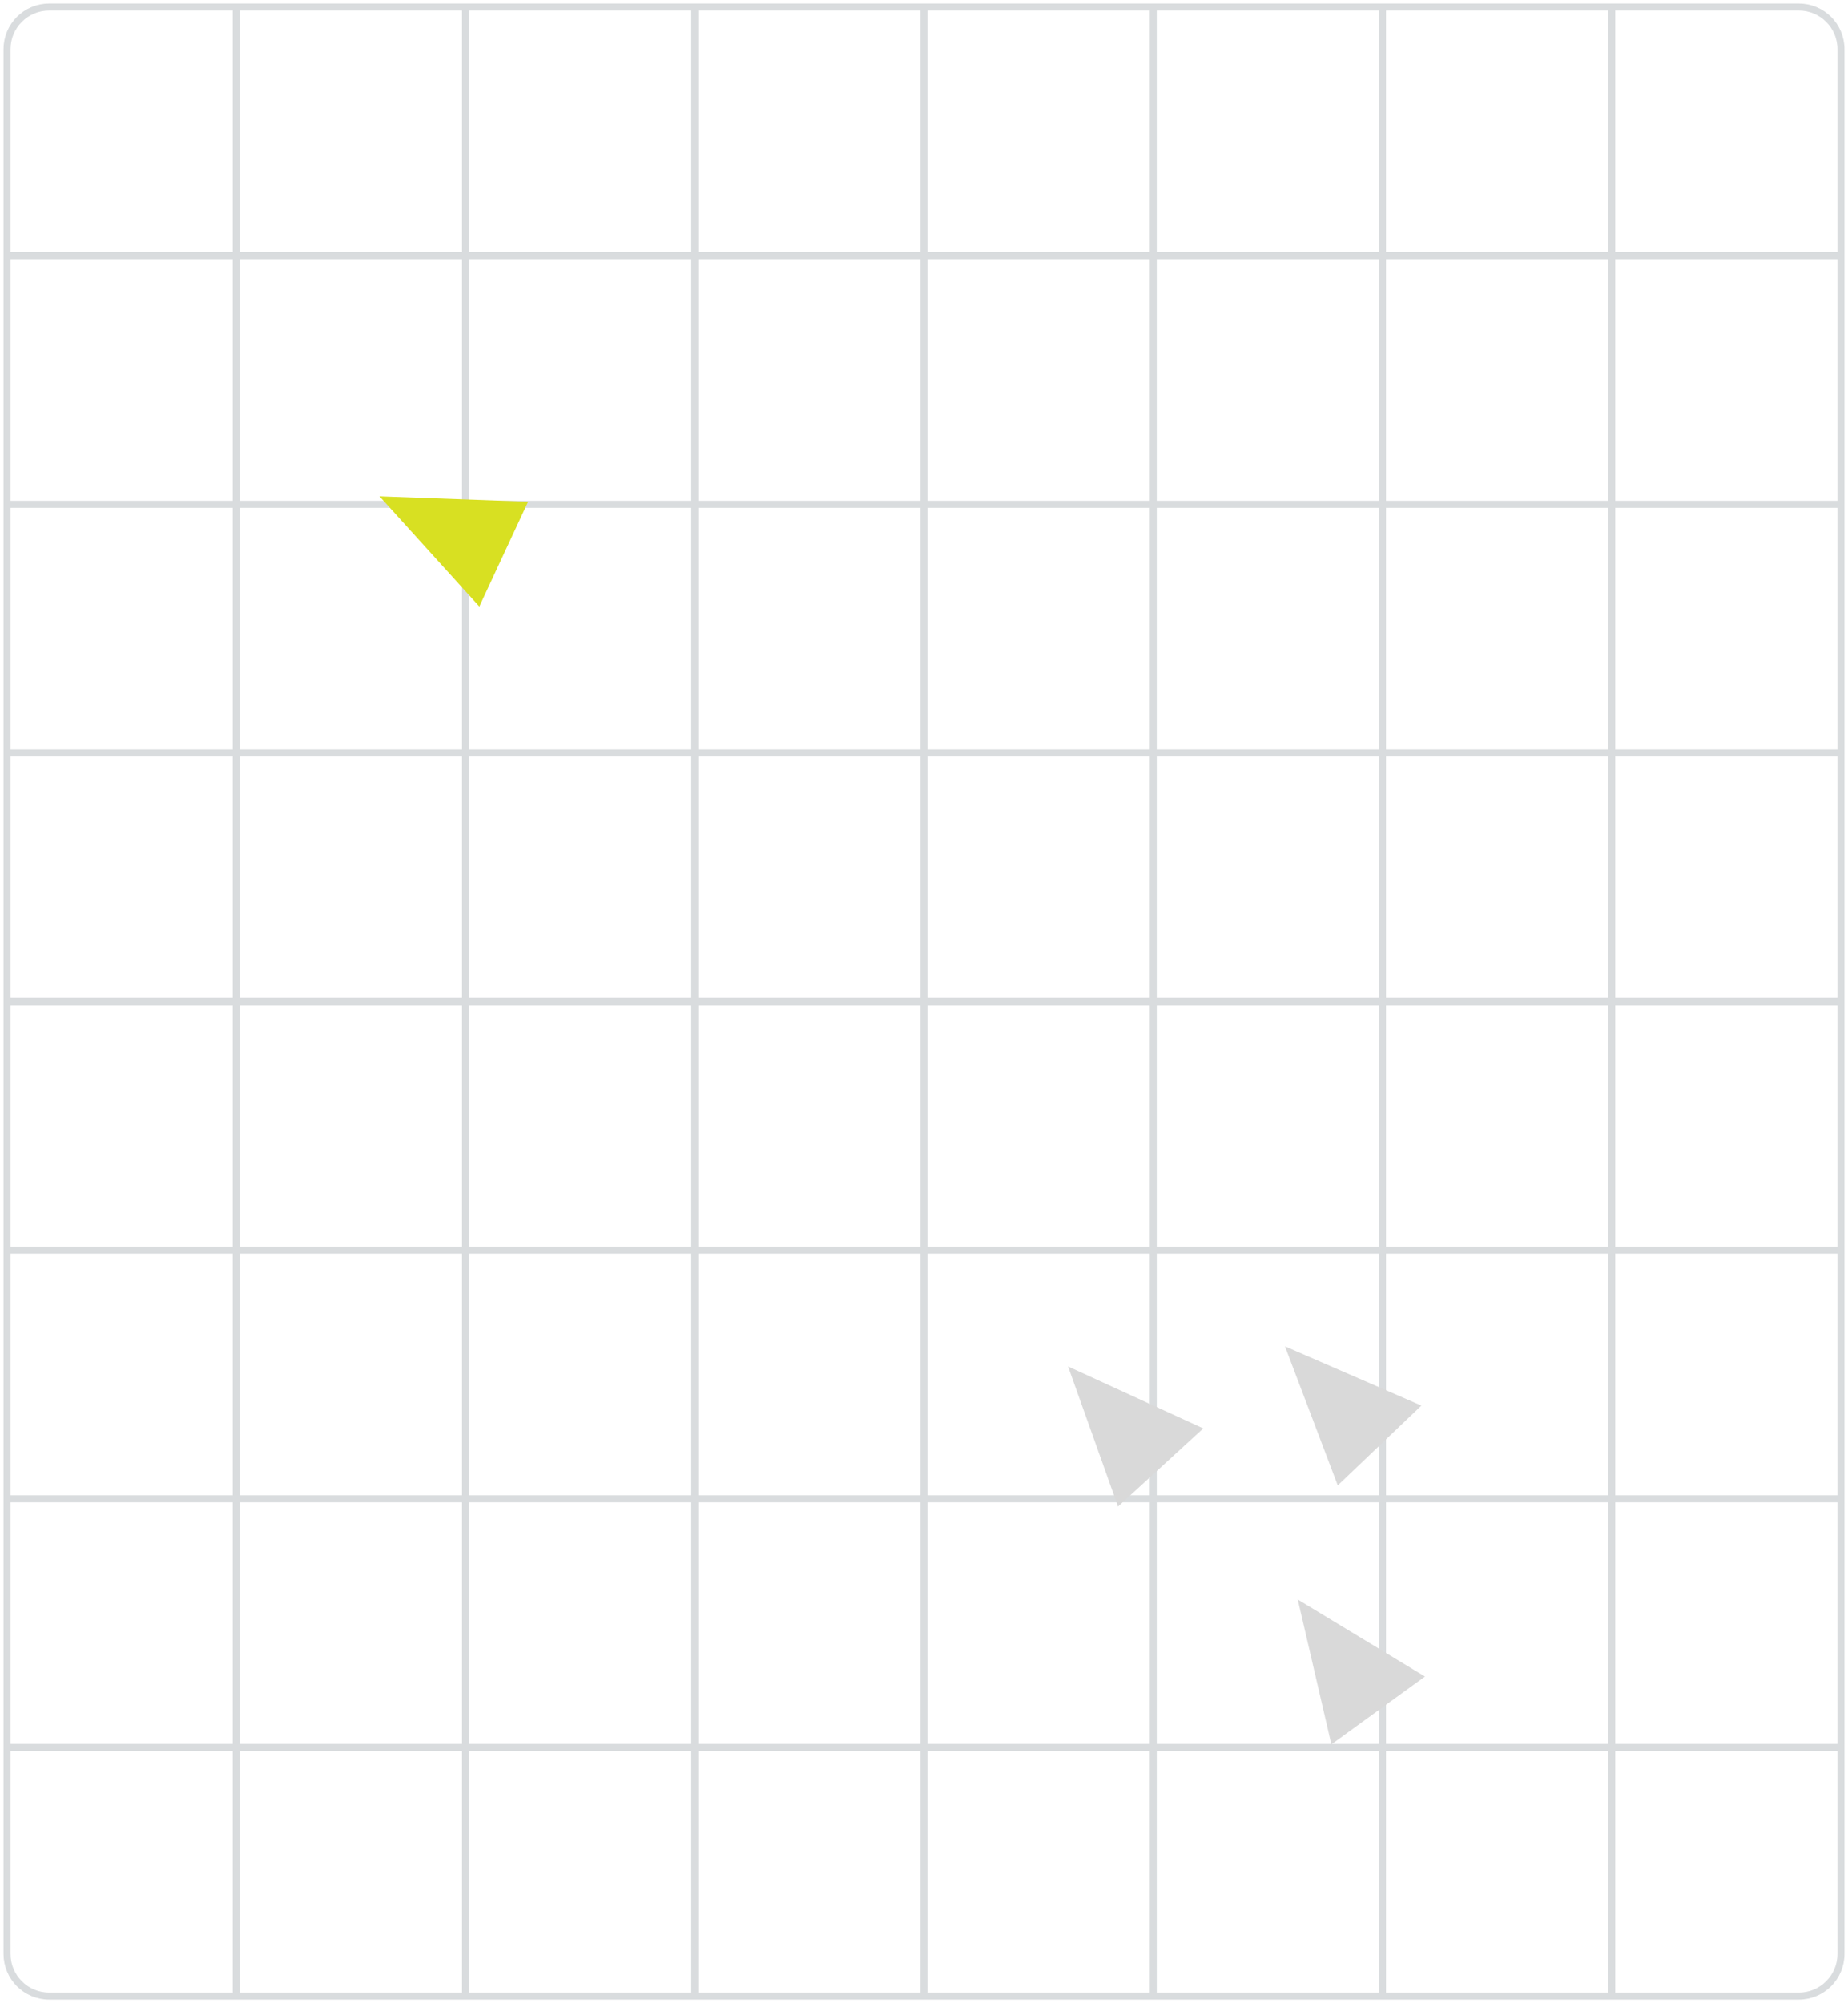 <svg width="263" height="285" viewBox="0 0 263 285" fill="none" xmlns="http://www.w3.org/2000/svg">
<path opacity="0.4" d="M1 142.5H262M1 142.5V177.875M1 142.5V107.125M262 142.5V177.875M262 142.5V107.125M262 71.75H1M262 71.75V107.125M262 71.75V36.375M1 71.75V107.125M1 71.75V36.375M1 213.25H262M1 213.25V248.625M1 213.25V177.875M262 213.25V248.625M262 213.25V177.875M1 248.625V278C1 281.314 3.686 284 7 284H33.625M1 248.625H262M262 248.625V278C262 281.314 259.314 284 256 284H229.375M262 177.875H1M1 107.125H262M262 36.375V7C262 3.686 259.314 1 256 1H229.375M262 36.375H1M1 36.375V7C1 3.686 3.686 1 7 1H33.625M131.5 1V284M131.5 1H98.875M131.5 1H164.125M131.5 284H98.875M131.5 284H164.125M66.25 284V1M66.25 284H33.625M66.25 284H98.875M66.25 1H33.625M66.25 1H98.875M196.75 1V284M196.75 1H164.125M196.75 1H229.375M196.75 284H164.125M196.75 284H229.375M33.625 284V1M98.875 1V284M164.125 1V284M229.375 1V284" stroke="#A1A8AD"/>
<path d="M184.693 227.575L202.797 238.537L189.473 248.192L184.693 227.575Z" fill="#D9D9D9"/>
<path d="M54.008 70.613L75.158 71.38L68.217 86.299L54.008 70.613Z" fill="#D8E022"/>
<path d="M152.004 194.419L171.244 203.236L159.114 214.353L152.004 194.419Z" fill="#D9D9D9"/>
<path d="M182.872 191.559L202.287 199.985L190.384 211.346L182.872 191.559Z" fill="#D9D9D9"/>
</svg>
